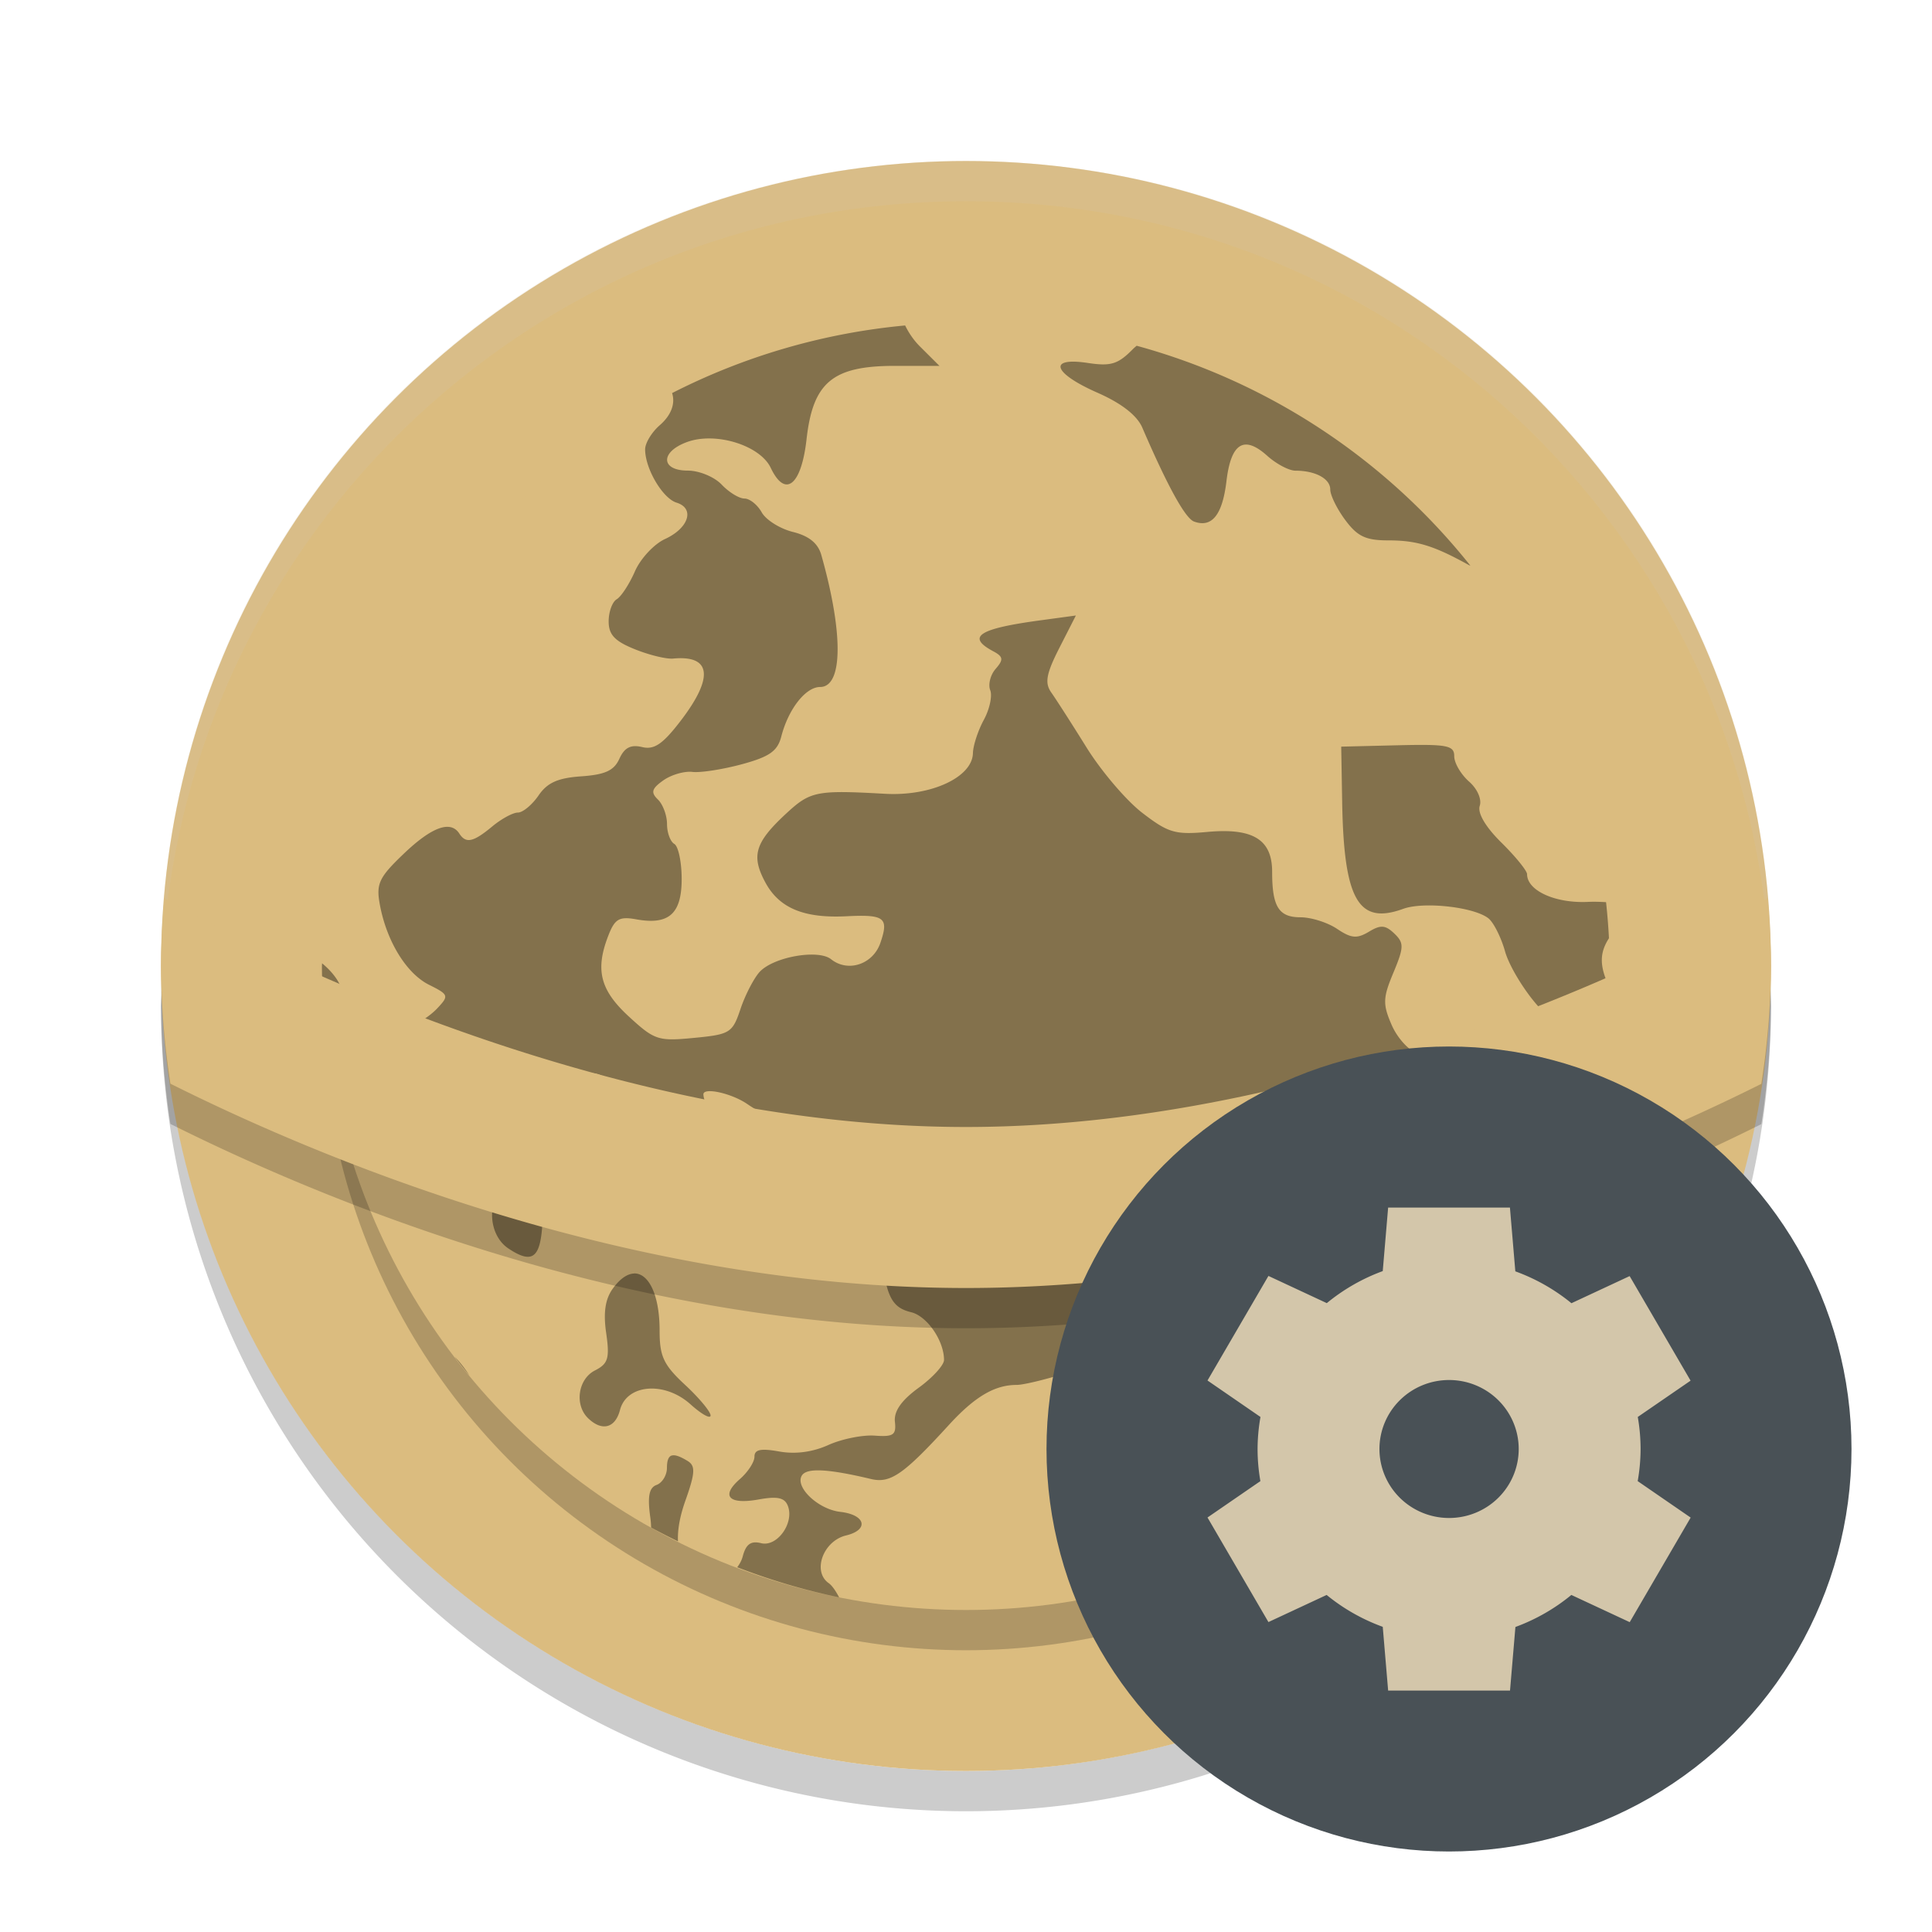 <svg xmlns="http://www.w3.org/2000/svg" width="24" height="24" version="1">
 <path style="opacity:0.2" d="M 21.989,12.209 A 10,10 0 0 1 12,22 10,10 0 0 1 2.011,12.291 10,10 0 0 0 2,12.5 a 10,10 0 0 0 10,10 10,10 0 0 0 10,-10 10,10 0 0 0 -0.011,-0.291 z"/>
 <circle style="fill:#dbbc7f" cx="12" cy="12" r="10"/>
 <circle style="opacity:0.2" cx="12" cy="12.5" r="8"/>
 <path style="opacity:0.2;fill:#d3c6aa" d="M 12,2 C 6.46,2 2.001,6.46 2.001,12 c 0,0.084 -0.002,0.167 0,0.25 C 2.133,6.827 6.545,2.5 12,2.5 c 5.455,0 9.867,4.327 9.999,9.75 0.002,-0.083 0,-0.166 0,-0.25 C 21.999,6.46 17.54,2 12,2 Z"/>
 <circle style="fill:#dbbc7f" cx="12" cy="12" r="8"/>
 <path style="opacity:0.4" d="M 11.244,4.043 A 8,8 0 0 0 8.349,4.883 C 8.39,5.011 8.342,5.155 8.195,5.283 8.096,5.369 8.014,5.504 8.014,5.582 c 0,0.24 0.217,0.608 0.39,0.662 C 8.634,6.315 8.557,6.56 8.261,6.696 8.124,6.759 7.956,6.94 7.887,7.098 7.818,7.256 7.716,7.412 7.661,7.444 c -0.055,0.033 -0.1,0.156 -0.1,0.275 0,0.166 0.076,0.246 0.325,0.346 C 8.064,8.137 8.278,8.189 8.361,8.181 8.837,8.136 8.87,8.414 8.454,8.956 8.233,9.244 8.126,9.317 7.976,9.28 7.835,9.247 7.758,9.286 7.694,9.426 7.627,9.573 7.517,9.623 7.22,9.644 6.929,9.664 6.798,9.723 6.689,9.883 c -0.08,0.116 -0.195,0.211 -0.256,0.211 -0.061,0 -0.205,0.078 -0.32,0.174 -0.234,0.194 -0.325,0.214 -0.407,0.087 -0.108,-0.168 -0.342,-0.083 -0.69,0.25 -0.308,0.294 -0.345,0.373 -0.298,0.629 0.083,0.455 0.329,0.858 0.611,0.999 0.246,0.123 0.251,0.136 0.102,0.294 -0.086,0.091 -0.233,0.188 -0.327,0.216 -0.271,0.082 -0.118,0.186 0.365,0.247 0.495,0.063 0.648,0.242 0.417,0.486 C 5.756,13.612 5.764,13.638 5.97,13.767 6.374,14.021 6.696,13.866 6.316,13.6 6.073,13.429 6.243,13.36 6.601,13.484 c 0.285,0.099 0.342,0.093 0.51,-0.053 0.346,-0.3 0.722,0.144 0.406,0.478 -0.201,0.213 -0.14,0.47 0.12,0.506 0.115,0.016 0.354,0.123 0.532,0.238 0.178,0.115 0.371,0.21 0.43,0.21 0.058,0 0.223,0.117 0.366,0.26 0.29,0.29 0.452,0.327 0.534,0.122 C 9.597,15 9.557,14.873 9.292,14.584 9.081,14.353 8.738,13.741 8.738,13.594 c 0,-0.09 0.348,-0.014 0.544,0.12 0.122,0.084 0.32,0.191 0.439,0.24 0.127,0.052 0.259,0.214 0.32,0.39 0.094,0.278 0.131,0.302 0.464,0.302 h 0.362 l 0.055,0.65 c 0.066,0.782 0.128,0.94 0.397,1.005 0.198,0.048 0.408,0.354 0.408,0.593 0,0.064 -0.142,0.22 -0.316,0.346 -0.215,0.157 -0.308,0.291 -0.294,0.422 0.018,0.164 -0.019,0.189 -0.251,0.172 -0.149,-0.011 -0.408,0.041 -0.575,0.116 -0.197,0.089 -0.411,0.117 -0.611,0.081 -0.23,-0.041 -0.308,-0.025 -0.308,0.065 0,0.066 -0.081,0.19 -0.179,0.276 -0.243,0.211 -0.143,0.322 0.231,0.255 0.232,-0.042 0.322,-0.023 0.362,0.077 0.085,0.212 -0.131,0.516 -0.331,0.466 -0.127,-0.032 -0.188,0.012 -0.228,0.162 -0.014,0.053 -0.039,0.098 -0.069,0.137 a 8,8 0 0 0 1.266,0.374 c -0.04,-0.076 -0.086,-0.146 -0.13,-0.177 -0.206,-0.146 -0.068,-0.524 0.216,-0.592 0.289,-0.07 0.244,-0.257 -0.071,-0.293 -0.276,-0.031 -0.569,-0.31 -0.477,-0.453 0.062,-0.096 0.326,-0.082 0.859,0.045 0.241,0.057 0.405,-0.058 0.963,-0.668 0.323,-0.354 0.571,-0.501 0.844,-0.501 0.104,0 0.475,-0.096 0.824,-0.212 0.66,-0.221 0.918,-0.213 0.894,0.028 -0.05,0.502 0.272,0.485 0.798,-0.041 0.219,-0.219 0.42,-0.377 0.446,-0.352 0.1,0.096 -0.08,0.566 -0.292,0.756 -0.268,0.241 -0.281,0.393 -0.045,0.513 0.129,0.066 0.184,0.2 0.204,0.502 l 0.027,0.411 h 0.334 c 0.117,0 0.214,0.016 0.293,0.046 a 8,8 0 0 0 3.876,-6.602 c -0.122,-0.262 -0.114,-0.42 0,-0.598 a 8,8 0 0 0 -0.036,-0.448 c -0.073,-0.004 -0.147,-0.007 -0.233,-0.003 -0.403,0.017 -0.748,-0.142 -0.748,-0.344 0,-0.043 -0.143,-0.219 -0.318,-0.392 -0.198,-0.195 -0.3,-0.368 -0.27,-0.458 0.027,-0.082 -0.031,-0.213 -0.134,-0.302 C 18.147,9.618 18.065,9.478 18.065,9.394 c 0,-0.134 -0.085,-0.151 -0.702,-0.136 l -0.702,0.017 0.012,0.692 c 0.021,1.211 0.201,1.526 0.758,1.323 0.255,-0.093 0.881,-0.023 1.059,0.118 0.064,0.051 0.158,0.237 0.207,0.413 0.05,0.176 0.233,0.48 0.408,0.676 0.354,0.397 0.382,0.552 0.179,1.017 -0.177,0.406 -0.368,0.36 -0.33,-0.081 l 0.028,-0.328 -0.3,0.056 c -0.166,0.032 -0.374,0.154 -0.467,0.275 -0.133,0.172 -0.195,0.198 -0.294,0.119 -0.07,-0.055 -0.126,-0.172 -0.126,-0.258 0,-0.086 -0.086,-0.182 -0.19,-0.214 -0.104,-0.032 -0.247,-0.189 -0.317,-0.35 -0.112,-0.258 -0.11,-0.336 0.021,-0.649 0.132,-0.317 0.134,-0.37 0.012,-0.487 -0.112,-0.107 -0.17,-0.111 -0.317,-0.022 -0.148,0.088 -0.218,0.082 -0.394,-0.036 -0.117,-0.079 -0.322,-0.144 -0.455,-0.144 -0.27,0 -0.352,-0.131 -0.352,-0.566 0,-0.401 -0.239,-0.547 -0.809,-0.494 -0.395,0.036 -0.482,0.01 -0.801,-0.235 C 13.994,9.948 13.683,9.583 13.499,9.288 13.315,8.992 13.117,8.684 13.059,8.602 12.976,8.484 12.996,8.371 13.159,8.05 l 0.206,-0.404 -0.434,0.059 c -0.773,0.104 -0.929,0.204 -0.597,0.383 0.13,0.069 0.135,0.105 0.035,0.22 -0.066,0.075 -0.096,0.195 -0.068,0.266 0.028,0.07 -0.008,0.237 -0.08,0.369 -0.072,0.133 -0.133,0.319 -0.135,0.414 -0.008,0.298 -0.518,0.535 -1.087,0.504 -0.862,-0.048 -0.932,-0.034 -1.238,0.25 -0.382,0.355 -0.432,0.52 -0.254,0.85 0.172,0.32 0.479,0.448 1.009,0.421 0.474,-0.024 0.528,0.018 0.42,0.332 -0.092,0.266 -0.402,0.369 -0.612,0.202 C 10.163,11.788 9.606,11.887 9.435,12.075 9.364,12.154 9.257,12.36 9.199,12.533 9.099,12.831 9.07,12.85 8.622,12.893 8.175,12.936 8.132,12.922 7.81,12.626 7.451,12.295 7.39,12.042 7.563,11.607 7.64,11.414 7.697,11.383 7.902,11.42 c 0.406,0.074 0.566,-0.067 0.566,-0.5 0,-0.21 -0.041,-0.406 -0.091,-0.436 C 8.327,10.455 8.286,10.344 8.286,10.237 8.286,10.13 8.235,9.992 8.173,9.932 8.082,9.844 8.095,9.797 8.24,9.694 8.339,9.624 8.502,9.577 8.602,9.589 8.702,9.601 8.978,9.558 9.215,9.494 9.558,9.401 9.658,9.331 9.705,9.151 9.793,8.808 10.008,8.534 10.188,8.534 10.472,8.534 10.478,7.865 10.202,6.892 10.161,6.748 10.048,6.657 9.85,6.608 9.689,6.568 9.514,6.458 9.462,6.364 9.409,6.27 9.313,6.193 9.248,6.193 9.182,6.193 9.055,6.115 8.965,6.02 8.874,5.924 8.686,5.846 8.544,5.846 8.206,5.846 8.2,5.613 8.535,5.491 8.889,5.361 9.44,5.531 9.574,5.811 9.754,6.191 9.954,6.032 10.019,5.459 10.098,4.749 10.343,4.545 11.115,4.545 h 0.555 L 11.426,4.302 C 11.351,4.227 11.288,4.134 11.244,4.043 Z m 2.876,0.252 c -0.016,0.014 -0.031,0.026 -0.046,0.041 -0.186,0.189 -0.273,0.216 -0.56,0.173 -0.501,-0.076 -0.436,0.125 0.118,0.369 0.3,0.132 0.492,0.282 0.558,0.434 0.316,0.733 0.534,1.127 0.643,1.167 0.221,0.081 0.352,-0.082 0.402,-0.498 0.056,-0.478 0.218,-0.579 0.508,-0.318 0.113,0.101 0.27,0.184 0.35,0.184 0.248,0 0.432,0.1 0.432,0.234 0,0.071 0.084,0.242 0.187,0.38 0.152,0.204 0.254,0.252 0.538,0.252 0.348,0 0.561,0.065 0.996,0.306 0.007,0.004 0.014,0.005 0.02,0.008 A 8,8 0 0 0 14.12,4.295 Z m -10.119,7.671 a 8,8 0 0 0 -0.002,0.034 8,8 0 0 0 0.156,1.537 c 0.29,0.118 0.37,0.071 0.4,-0.198 0.016,-0.14 0.088,-0.298 0.163,-0.352 0.114,-0.084 0.094,-0.128 -0.141,-0.288 -0.152,-0.104 -0.301,-0.284 -0.332,-0.402 -0.03,-0.114 -0.13,-0.238 -0.245,-0.331 z m 2.518,2.644 c -0.075,-0.008 -0.165,0.032 -0.265,0.128 -0.212,0.202 -0.18,0.609 0.06,0.77 0.275,0.184 0.381,0.131 0.416,-0.209 0.043,-0.419 -0.047,-0.672 -0.211,-0.689 z m 1.358,1.21 c -0.082,0.003 -0.172,0.061 -0.262,0.184 -0.096,0.13 -0.122,0.299 -0.085,0.554 0.045,0.314 0.026,0.382 -0.139,0.466 -0.212,0.108 -0.257,0.43 -0.084,0.595 0.172,0.165 0.336,0.122 0.395,-0.104 0.084,-0.322 0.555,-0.359 0.876,-0.07 0.137,0.123 0.249,0.186 0.249,0.138 0,-0.047 -0.143,-0.219 -0.317,-0.38 -0.267,-0.248 -0.316,-0.354 -0.316,-0.673 0,-0.45 -0.138,-0.716 -0.318,-0.711 z m -2.23,1.033 a 8,8 0 0 0 0.185,0.234 c -0.055,-0.084 -0.117,-0.165 -0.185,-0.234 z m 2.696,1.228 c -0.04,0.014 -0.058,0.065 -0.058,0.154 0,0.09 -0.058,0.185 -0.128,0.211 -0.094,0.034 -0.115,0.143 -0.079,0.402 0.007,0.048 0.009,0.087 0.011,0.128 a 8,8 0 0 0 0.333,0.171 c -0.006,-0.138 0.02,-0.301 0.092,-0.505 0.123,-0.346 0.127,-0.433 0.027,-0.494 -0.094,-0.057 -0.158,-0.08 -0.198,-0.066 z"/>
 <path style="opacity:0.2" d="M 2.042,11.657 A 10,10 0 0 0 2,12.5 10,10 0 0 0 2.117,13.962 C 3.938,14.873 7.768,16.5 12,16.5 c 4.23,0 8.058,-1.625 9.88,-2.536 A 10,10 0 0 0 22,12.5 10,10 0 0 0 21.958,11.657 C 21.88,11.703 17.094,14.5 12,14.5 6.906,14.5 2.12,11.703 2.042,11.657 Z"/>
 <path style="fill:#dbbc7f" d="M 2.042,11.157 A 10,10 0 0 0 2,12 10,10 0 0 0 2.117,13.462 C 3.938,14.373 7.768,16 12,16 c 4.23,0 8.058,-1.625 9.88,-2.536 A 10,10 0 0 0 22,12 10,10 0 0 0 21.958,11.157 C 21.88,11.203 17.094,14 12,14 6.906,14 2.12,11.203 2.042,11.157 Z"/>
 <circle style="fill:#495156" cx="18" cy="18" r="5"/>
 <path style="fill:#d3c6aa" d="m 17.244,15 -0.067,0.79 a 2.378,2.357 0 0 0 -0.695,0.398 l -0.725,-0.338 -0.757,1.299 0.658,0.453 a 2.378,2.357 0 0 0 -0.036,0.398 2.378,2.357 0 0 0 0.035,0.399 l -0.657,0.452 0.757,1.299 0.723,-0.337 a 2.378,2.357 0 0 0 0.697,0.396 l 0.067,0.792 h 1.514 l 0.067,-0.79 a 2.378,2.357 0 0 0 0.695,-0.398 l 0.725,0.338 0.757,-1.299 -0.658,-0.453 a 2.378,2.357 0 0 0 0.036,-0.398 2.378,2.357 0 0 0 -0.035,-0.399 l 0.656,-0.451 -0.757,-1.299 -0.723,0.337 a 2.378,2.357 0 0 0 -0.697,-0.396 l -0.067,-0.792 h -1.514 z m 0.757,2.143 a 0.865,0.857 0 0 1 0.865,0.857 0.865,0.857 0 0 1 -0.865,0.857 0.865,0.857 0 0 1 -0.865,-0.857 0.865,0.857 0 0 1 0.865,-0.857 z"/>
</svg>
